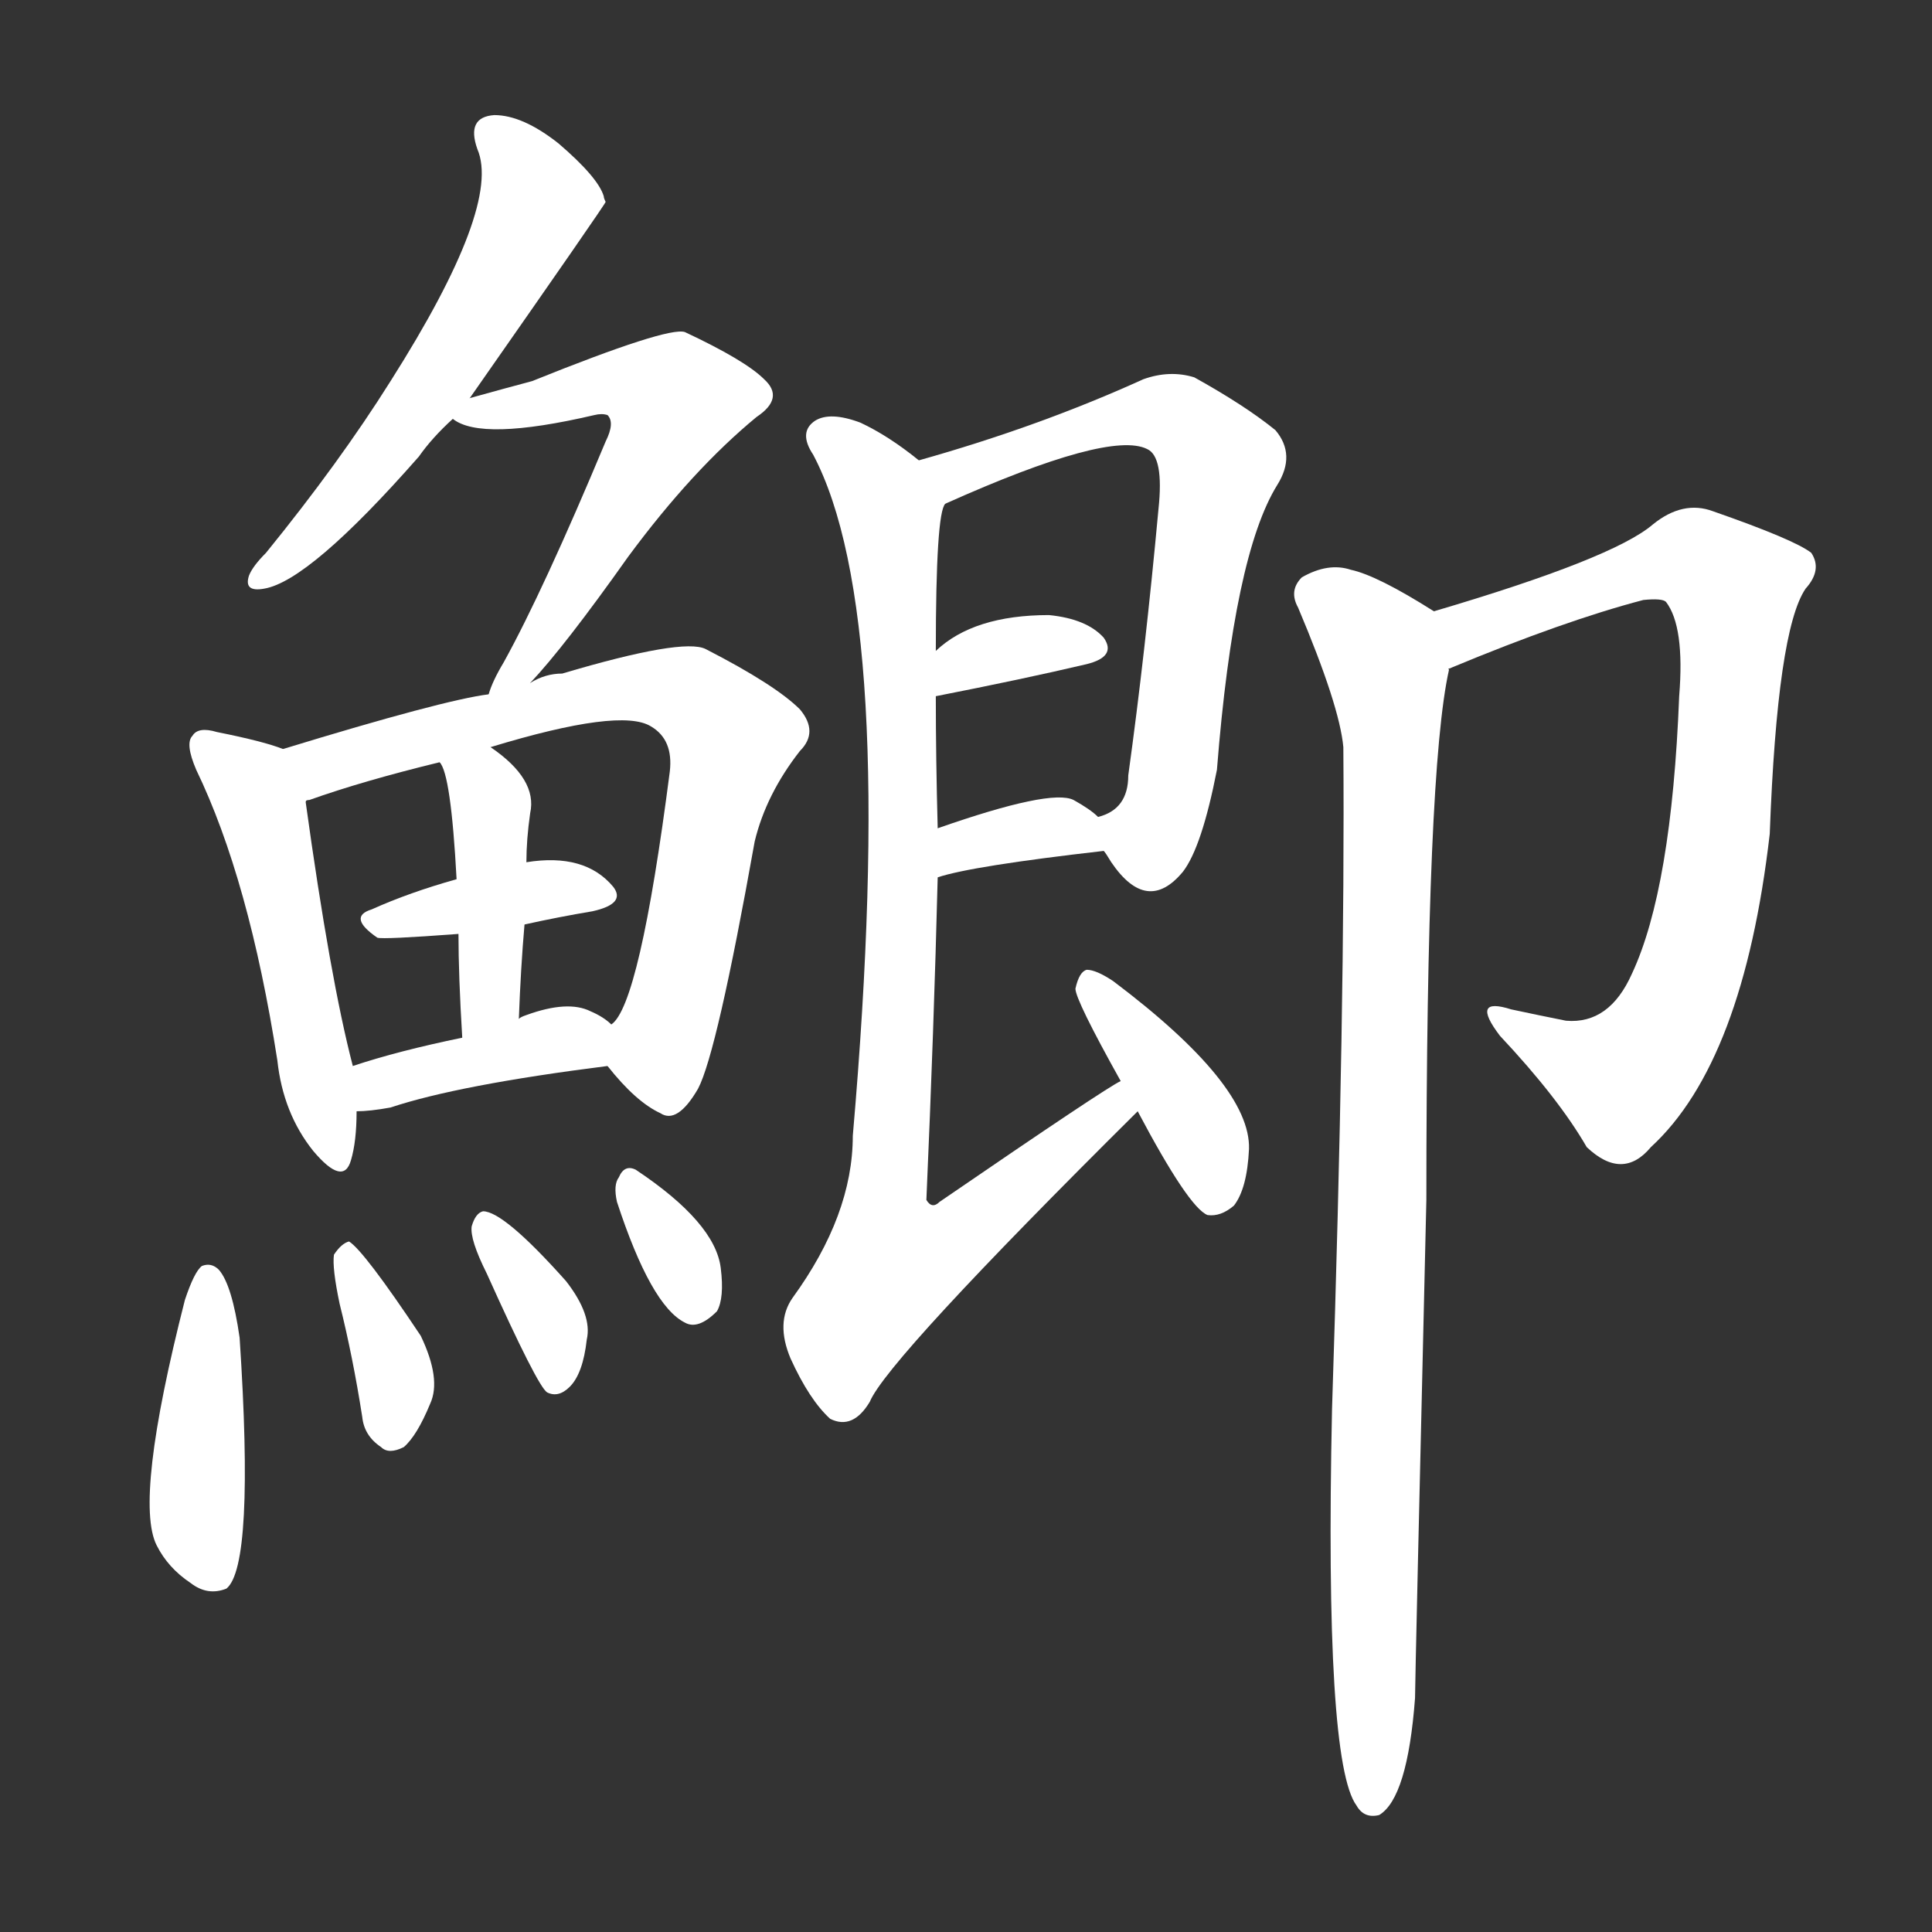<svg version="1.1" viewBox="0 0 1024 1024" xmlns="http://www.w3.org/2000/svg">
  <rect x="0" y="0" width="1024" height="1024" fill="#333333" stroke="none"/>
  <g transform="scale(1, -1) translate(0, -900)">
    <style type="text/css">
        .stroke1 {fill: #FFFFFF;}
        .stroke2 {fill: #FFFFFF;}
        .stroke3 {fill: #FFFFFF;}
        .stroke4 {fill: #FFFFFF;}
        .stroke5 {fill: #FFFFFF;}
        .stroke6 {fill: #FFFFFF;}
        .stroke7 {fill: #FFFFFF;}
        .stroke8 {fill: #FFFFFF;}
        .stroke9 {fill: #FFFFFF;}
        .stroke10 {fill: #FFFFFF;}
        .stroke11 {fill: #FFFFFF;}
        .stroke12 {fill: #FFFFFF;}
        .stroke13 {fill: #FFFFFF;}
        .stroke14 {fill: #FFFFFF;}
        .stroke15 {fill: #FFFFFF;}
        .stroke16 {fill: #FFFFFF;}
        .stroke17 {fill: #FFFFFF;}
        .stroke18 {fill: #FFFFFF;}
        .stroke19 {fill: #FFFFFF;}
        .stroke20 {fill: #FFFFFF;}
        text {
            font-family: Helvetica;
            font-size: 50px;
            fill: #FFFFFF;}
            paint-order: stroke;
            stroke: #000000;
            stroke-width: 4px;
            stroke-linecap: butt;
            stroke-linejoin: miter;
            font-weight: 800;
        }
    </style>

    <path d="M 249 689 Q 321 792 321 793 Q 320 795 320 796 Q 317 806 296 824 Q 277 839 262 839 Q 247 838 253 821 Q 266 791 207 698 Q 180 655 141 607 Q 134 600 132 595 Q 129 586 140 588 Q 164 592 222 658 Q 229 668 240 678 L 249 689 Z" class="stroke1"/>
    <path d="M 281 538 Q 299 557 333 605 Q 367 651 401 679 Q 416 689 405 699 Q 395 709 363 724 Q 354 727 282 698 Q 267 694 249 689 C 228 683 228 683 240 678 Q 255 666 315 680 Q 319 681 322 680 Q 326 676 321 666 Q 288 587 267 549 Q 261 539 259 532 C 248 504 261 516 281 538 Z" class="stroke2"/>
    <path d="M 150 503 Q 140 507 115 512 Q 105 515 102 510 Q 98 506 104 492 Q 132 434 147 338 Q 150 310 166 290 Q 182 271 186 285 Q 189 295 189 311 L 187 335 Q 175 381 162 475 C 158 500 158 500 150 503 Z" class="stroke3"/>
    <path d="M 322 335 Q 337 316 350 310 Q 359 304 370 323 Q 380 342 400 454 Q 406 479 424 502 Q 434 512 424 524 Q 411 537 374 556 Q 362 562 298 543 Q 289 543 281 538 L 259 532 Q 235 529 150 503 C 121 494 134 465 162 475 Q 162 476 164 476 Q 192 486 233 496 L 260 504 Q 329 525 345 515 Q 357 508 355 491 Q 339 367 324 357 C 315 343 315 343 322 335 Z" class="stroke4"/>
    <path d="M 278 410 Q 296 414 314 417 Q 332 421 325 430 Q 310 448 279 443 L 242 434 Q 217 427 197 418 Q 184 414 200 403 Q 203 402 243 405 L 278 410 Z" class="stroke5"/>
    <path d="M 275 360 Q 276 387 278 410 L 279 443 Q 279 455 281 469 Q 285 487 260 504 C 236 522 220 523 233 496 Q 239 490 242 434 L 243 405 Q 243 383 245 350 C 247 320 274 330 275 360 Z" class="stroke6"/>
    <path d="M 189 311 Q 196 311 207 313 Q 243 325 322 335 C 347 338 347 338 324 357 Q 320 361 313 364 Q 301 370 279 362 Q 276 361 275 360 L 245 350 Q 211 343 187 335 C 158 326 159 310 189 311 Z" class="stroke7"/>
    <path d="M 98 211 Q 71 105 83 81 Q 89 69 101 61 Q 110 54 120 58 Q 135 70 127 191 Q 123 219 116 227 Q 112 231 107 229 Q 103 226 98 211 Z" class="stroke8"/>
    <path d="M 180 209 Q 187 181 192 149 Q 193 139 202 133 Q 206 129 214 133 Q 221 139 228 156 Q 234 169 223 192 Q 193 237 185 242 Q 181 241 177 235 Q 176 228 180 209 Z" class="stroke9"/>
    <path d="M 258 225 Q 285 165 290 162 Q 296 159 302 165 Q 309 172 311 190 Q 314 203 300 221 Q 267 258 256 258 Q 252 257 250 250 Q 249 243 258 225 Z" class="stroke10"/>
    <path d="M 327 263 Q 345 208 363 199 Q 370 195 380 205 Q 384 212 382 228 Q 379 252 337 280 Q 331 283 328 276 Q 325 272 327 263 Z" class="stroke11"/>
    <path d="M 585 449 Q 586 448 589 443 Q 608 415 627 438 Q 637 451 645 492 Q 654 606 677 643 Q 687 659 676 672 Q 660 685 633 700 Q 620 704 606 699 Q 551 674 487 656 C 458 648 474 621 501 633 Q 588 672 608 662 Q 617 658 614 630 Q 607 554 598 489 Q 598 471 582 467 C 575 463 575 463 585 449 Z" class="stroke12"/>
    <path d="M 496 531 Q 542 540 576 548 Q 592 552 585 562 Q 576 572 556 574 Q 516 574 496 555 C 474 535 467 525 496 531 Z" class="stroke13"/>
    <path d="M 497 435 Q 515 441 585 449 C 600 451 600 451 582 467 Q 578 471 569 476 Q 557 482 497 461 C 469 451 468 426 497 435 Z" class="stroke14"/>
    <path d="M 594 327 Q 587 324 498 263 Q 494 259 491 264 Q 495 355 497 435 L 497 461 Q 496 498 496 531 L 496 555 Q 496 628 501 633 C 503 644 503 644 487 656 Q 471 669 456 676 Q 440 682 432 677 Q 423 671 431 659 Q 476 574 452 298 Q 452 256 420 212 Q 411 199 419 180 Q 429 158 440 148 Q 452 142 461 157 Q 470 179 603 311 C 624 332 619 343 594 327 Z" class="stroke15"/>
    <path d="M 603 311 Q 630 260 640 256 Q 647 255 654 261 Q 661 270 662 291 Q 663 325 590 380 Q 581 386 576 386 Q 572 385 570 376 Q 570 370 594 327 L 603 311 Z" class="stroke16"/>
    <path d="M 769 546 Q 829 571 871 582 Q 881 583 883 581 Q 893 568 890 531 Q 886 429 865 384 Q 853 357 830 359 Q 815 362 801 365 Q 779 372 795 351 Q 826 318 841 292 Q 860 274 875 292 Q 924 337 938 458 Q 942 566 957 588 Q 966 598 960 607 Q 951 614 908 629 Q 892 635 876 622 Q 855 604 760 576 C 731 567 741 535 769 546 Z" class="stroke17"/>
    <path d="M 760 576 Q 730 595 716 598 Q 704 602 690 594 Q 683 587 688 578 Q 710 526 712 504 Q 713 368 706 153 Q 702 -34 719 -57 Q 723 -64 731 -62 Q 746 -53 750 0 Q 750 9 756 264 Q 756 492 768 545 Q 767 546 769 546 C 774 568 774 568 760 576 Z" class="stroke18"/>
</g></svg>